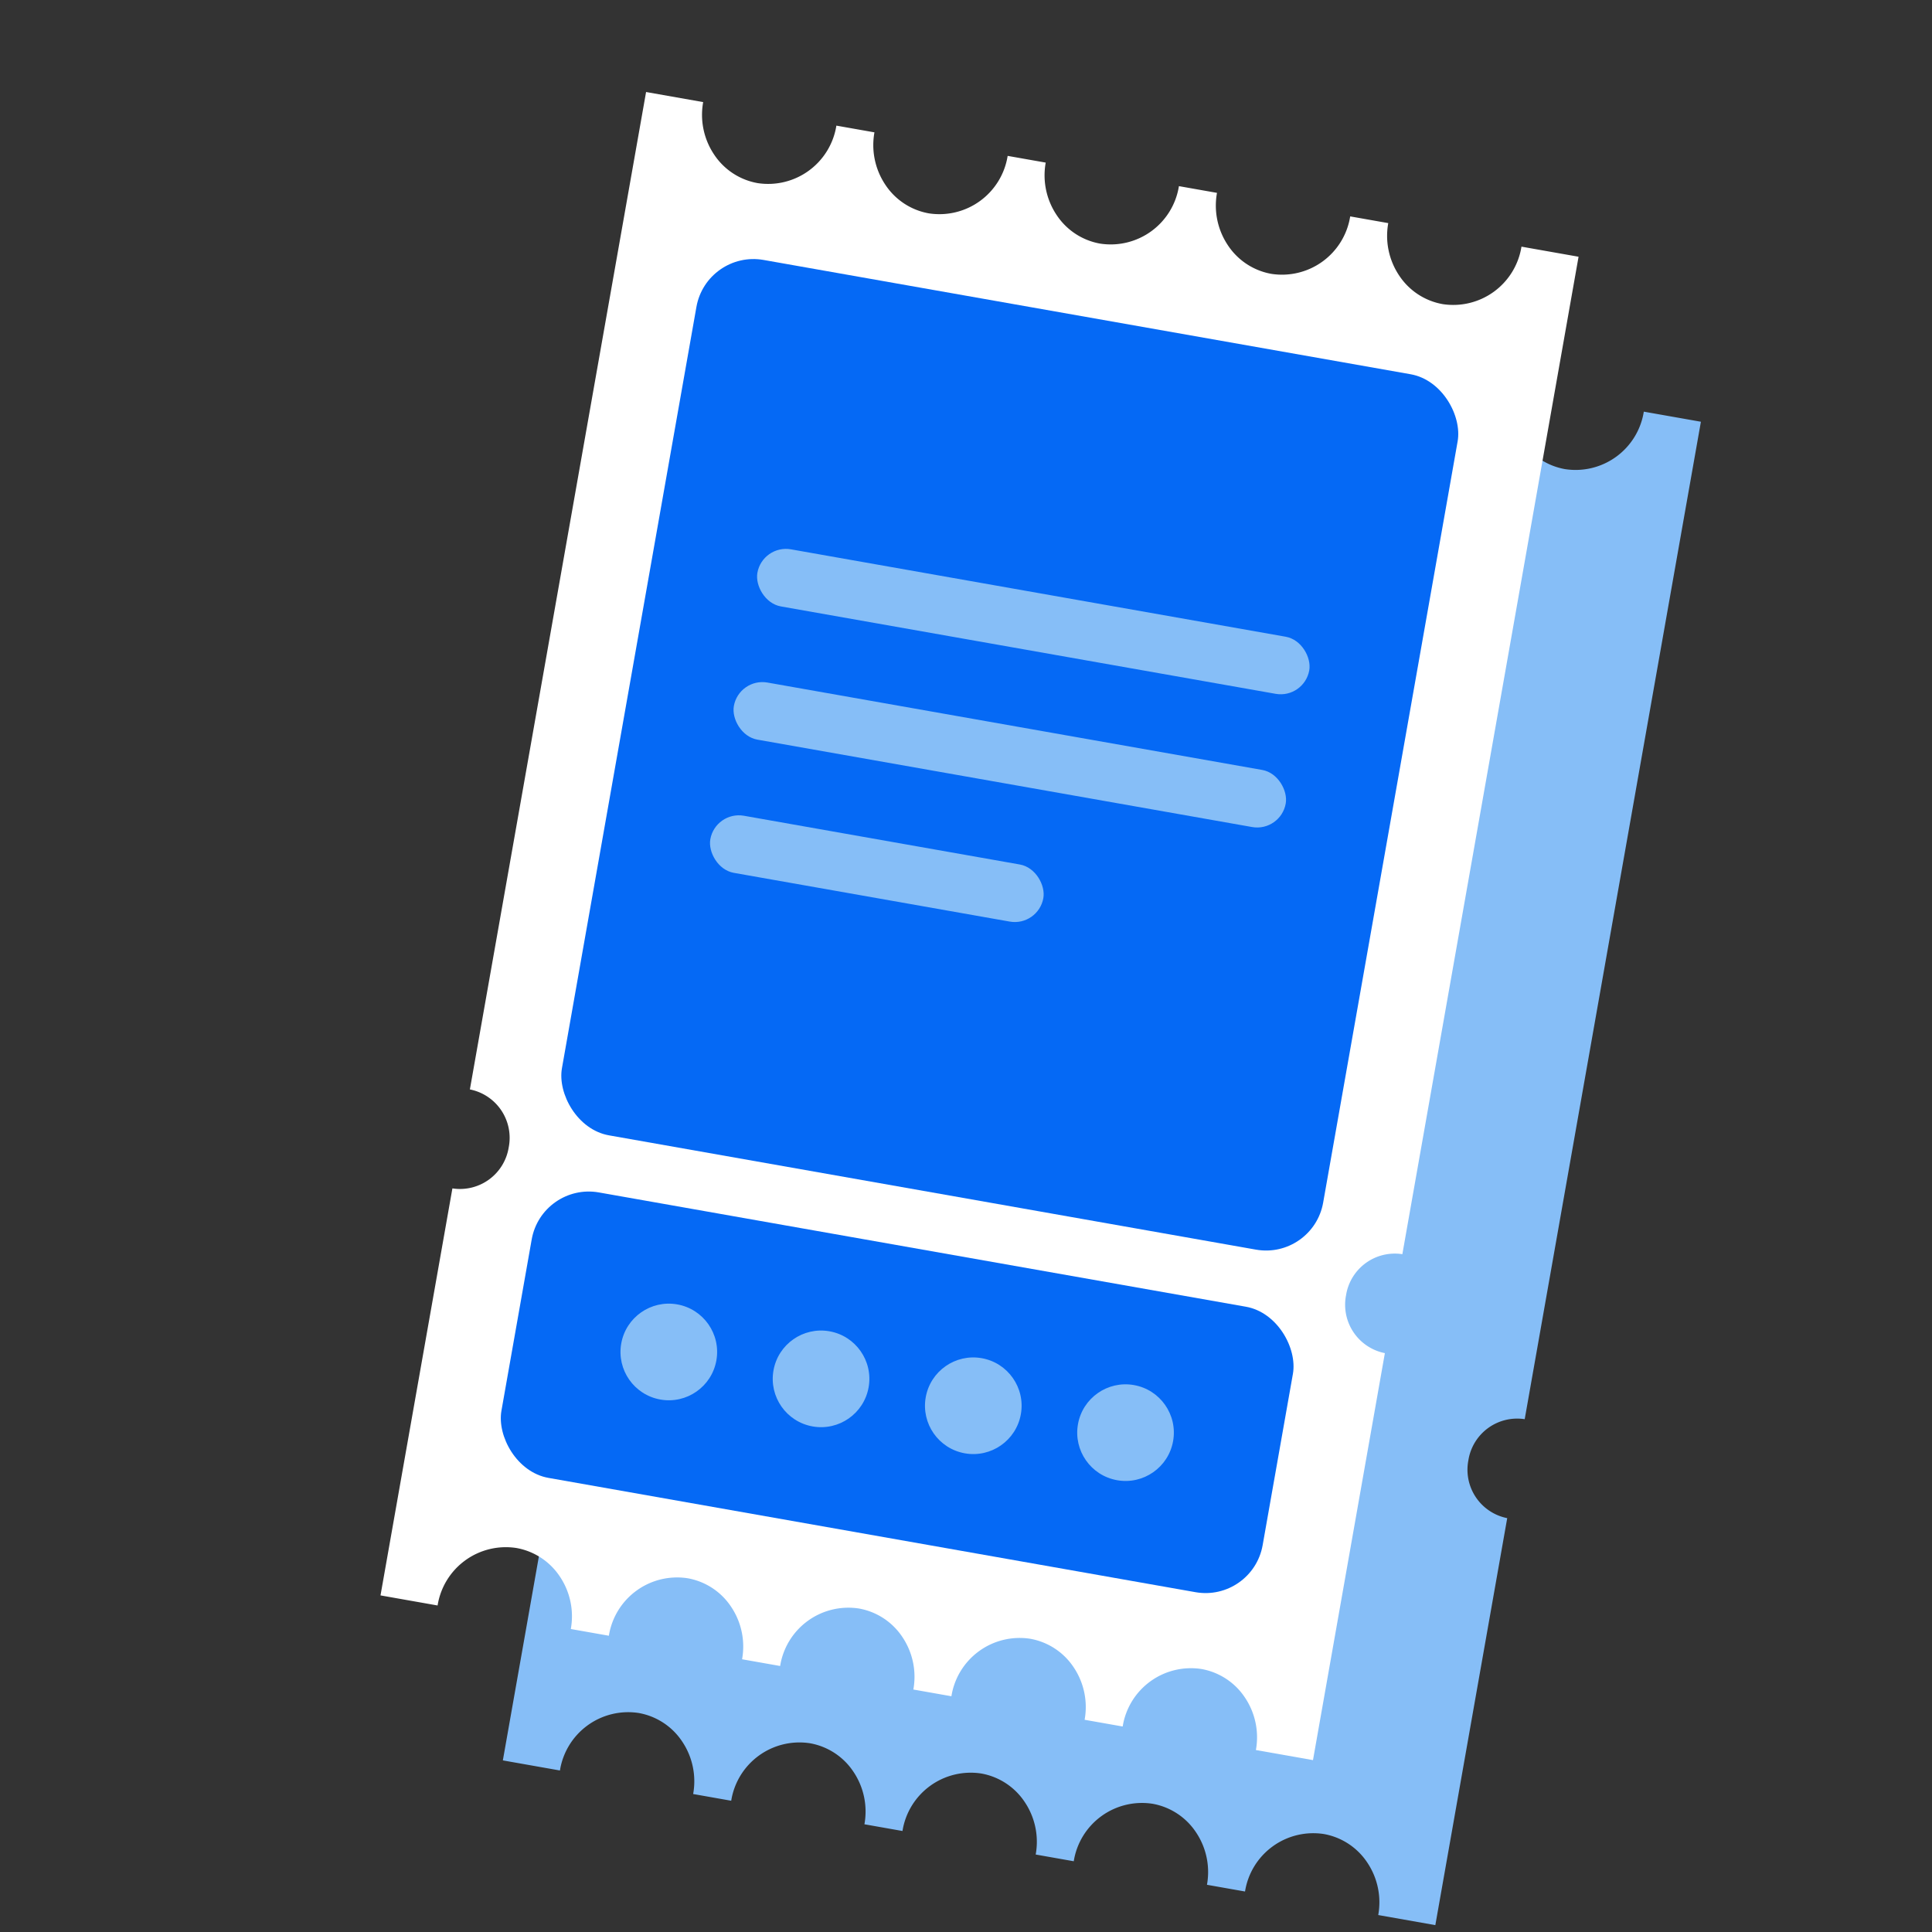 <svg xmlns="http://www.w3.org/2000/svg" xmlns:xlink="http://www.w3.org/1999/xlink" width="200" height="200" viewBox="0 0 200 200">
  <rect x="0" y="0" width="200" height="200" fill="#333333" stroke="none"/>
  <defs>
    <clipPath id="clip-austral-icon-event">
      <rect width="200" height="200"/>
    </clipPath>
  </defs>
  <g id="austral-icon-event" clip-path="url(#clip-austral-icon-event)">
    <g id="Groupe_78" data-name="Groupe 78">
      <g id="Groupe_34" data-name="Groupe 34">
        <rect id="BG" width="200" height="200" fill="none"/>
      </g>
      <path id="Soustraction_2" data-name="Soustraction 2" d="M96-1265H90a7.376,7.376,0,0,0-2.053-5.142A6.822,6.822,0,0,0,83-1272.277,7.15,7.15,0,0,0,76-1265H72a7.376,7.376,0,0,0-2.053-5.142A6.822,6.822,0,0,0,65-1272.277,7.15,7.15,0,0,0,58-1265H54a7.375,7.375,0,0,0-2.053-5.142A6.822,6.822,0,0,0,47-1272.277,7.15,7.15,0,0,0,40-1265H36a7.376,7.376,0,0,0-2.053-5.142A6.822,6.822,0,0,0,29-1272.277,7.15,7.15,0,0,0,22-1265H18a7.376,7.376,0,0,0-2.053-5.142A6.822,6.822,0,0,0,11-1272.277,7.15,7.15,0,0,0,4-1265H-2v-42.775a5.107,5.107,0,0,0,5-5.2,5.107,5.107,0,0,0-5-5.2V-1423H4a7.374,7.374,0,0,0,2.053,5.142A6.822,6.822,0,0,0,11-1415.724,7.15,7.15,0,0,0,18-1423h4a7.375,7.375,0,0,0,2.053,5.142A6.822,6.822,0,0,0,29-1415.724,7.15,7.15,0,0,0,36-1423h4a7.374,7.374,0,0,0,2.053,5.142A6.822,6.822,0,0,0,47-1415.724,7.15,7.15,0,0,0,54-1423h4a7.375,7.375,0,0,0,2.053,5.142A6.822,6.822,0,0,0,65-1415.724,7.15,7.15,0,0,0,72-1423h4a7.374,7.374,0,0,0,2.053,5.142A6.822,6.822,0,0,0,83-1415.724,7.15,7.15,0,0,0,90-1423h6v104.828a5.108,5.108,0,0,0-5,5.2,5.108,5.108,0,0,0,5,5.2V-1265Z" transform="matrix(0.985, 0.174, -0.174, 0.985, -166.085, 1428.609)" fill="#86bef7"/>
      <g id="Groupe_101" data-name="Groupe 101" transform="matrix(0.985, 0.174, -0.174, 0.985, 18.968, -18.238)">
        <path id="Soustraction_1" data-name="Soustraction 1" d="M96-1265H90a7.376,7.376,0,0,0-2.053-5.142A6.822,6.822,0,0,0,83-1272.277,7.15,7.15,0,0,0,76-1265H72a7.376,7.376,0,0,0-2.053-5.142A6.822,6.822,0,0,0,65-1272.277,7.15,7.15,0,0,0,58-1265H54a7.375,7.375,0,0,0-2.053-5.142A6.822,6.822,0,0,0,47-1272.277,7.15,7.15,0,0,0,40-1265H36a7.376,7.376,0,0,0-2.053-5.142A6.822,6.822,0,0,0,29-1272.277,7.15,7.15,0,0,0,22-1265H18a7.376,7.376,0,0,0-2.053-5.142A6.822,6.822,0,0,0,11-1272.277,7.15,7.15,0,0,0,4-1265H-2v-42.775a5.107,5.107,0,0,0,5-5.2,5.107,5.107,0,0,0-5-5.2V-1423H4a7.374,7.374,0,0,0,2.053,5.142A6.822,6.822,0,0,0,11-1415.724,7.15,7.15,0,0,0,18-1423h4a7.375,7.375,0,0,0,2.053,5.142A6.822,6.822,0,0,0,29-1415.724,7.15,7.15,0,0,0,36-1423h4a7.374,7.374,0,0,0,2.053,5.142A6.822,6.822,0,0,0,47-1415.724,7.15,7.15,0,0,0,54-1423h4a7.375,7.375,0,0,0,2.053,5.142A6.822,6.822,0,0,0,65-1415.724,7.15,7.15,0,0,0,72-1423h4a7.374,7.374,0,0,0,2.053,5.142A6.822,6.822,0,0,0,83-1415.724,7.15,7.15,0,0,0,90-1423h6v104.828a5.108,5.108,0,0,0-5,5.2,5.108,5.108,0,0,0,5,5.2V-1265Z" transform="translate(54 1442)" fill="#fff"/>
        <g id="Groupe_98" data-name="Groupe 98" transform="translate(0 -3)">
          <g id="Groupe_100" data-name="Groupe 100">
            <rect id="Rectangle_93" data-name="Rectangle 93" width="80" height="92" rx="6" transform="translate(61 37)" fill="#0569f5"/>
            <g id="Groupe_102" data-name="Groupe 102" transform="translate(72 66)">
              <rect id="Rectangle_14" data-name="Rectangle 14" width="58" height="6" rx="3" fill="#86bef7"/>
              <rect id="Rectangle_15" data-name="Rectangle 15" width="58" height="6" rx="3" transform="translate(0 14)" fill="#86bef7"/>
              <rect id="Rectangle_16" data-name="Rectangle 16" width="35" height="6" rx="3" transform="translate(0 28)" fill="#86bef7"/>
            </g>
          </g>
          <g id="Groupe_103" data-name="Groupe 103" transform="translate(0 10)">
            <rect id="Rectangle_95" data-name="Rectangle 95" width="80" height="30" rx="6" transform="translate(61 125)" fill="#0569f5"/>
            <g id="Groupe_99" data-name="Groupe 99" transform="translate(1)">
              <circle id="Ellipse_41" data-name="Ellipse 41" cx="5" cy="5" r="5" transform="translate(71 135)" fill="#86bef7"/>
              <circle id="Ellipse_42" data-name="Ellipse 42" cx="5" cy="5" r="5" transform="translate(87 135)" fill="#86bef7"/>
              <circle id="Ellipse_43" data-name="Ellipse 43" cx="5" cy="5" r="5" transform="translate(103 135)" fill="#86bef7"/>
              <circle id="Ellipse_44" data-name="Ellipse 44" cx="5" cy="5" r="5" transform="translate(119 135)" fill="#86bef7"/>
            </g>
          </g>
        </g>
      </g>
    </g>
  </g>
</svg>
